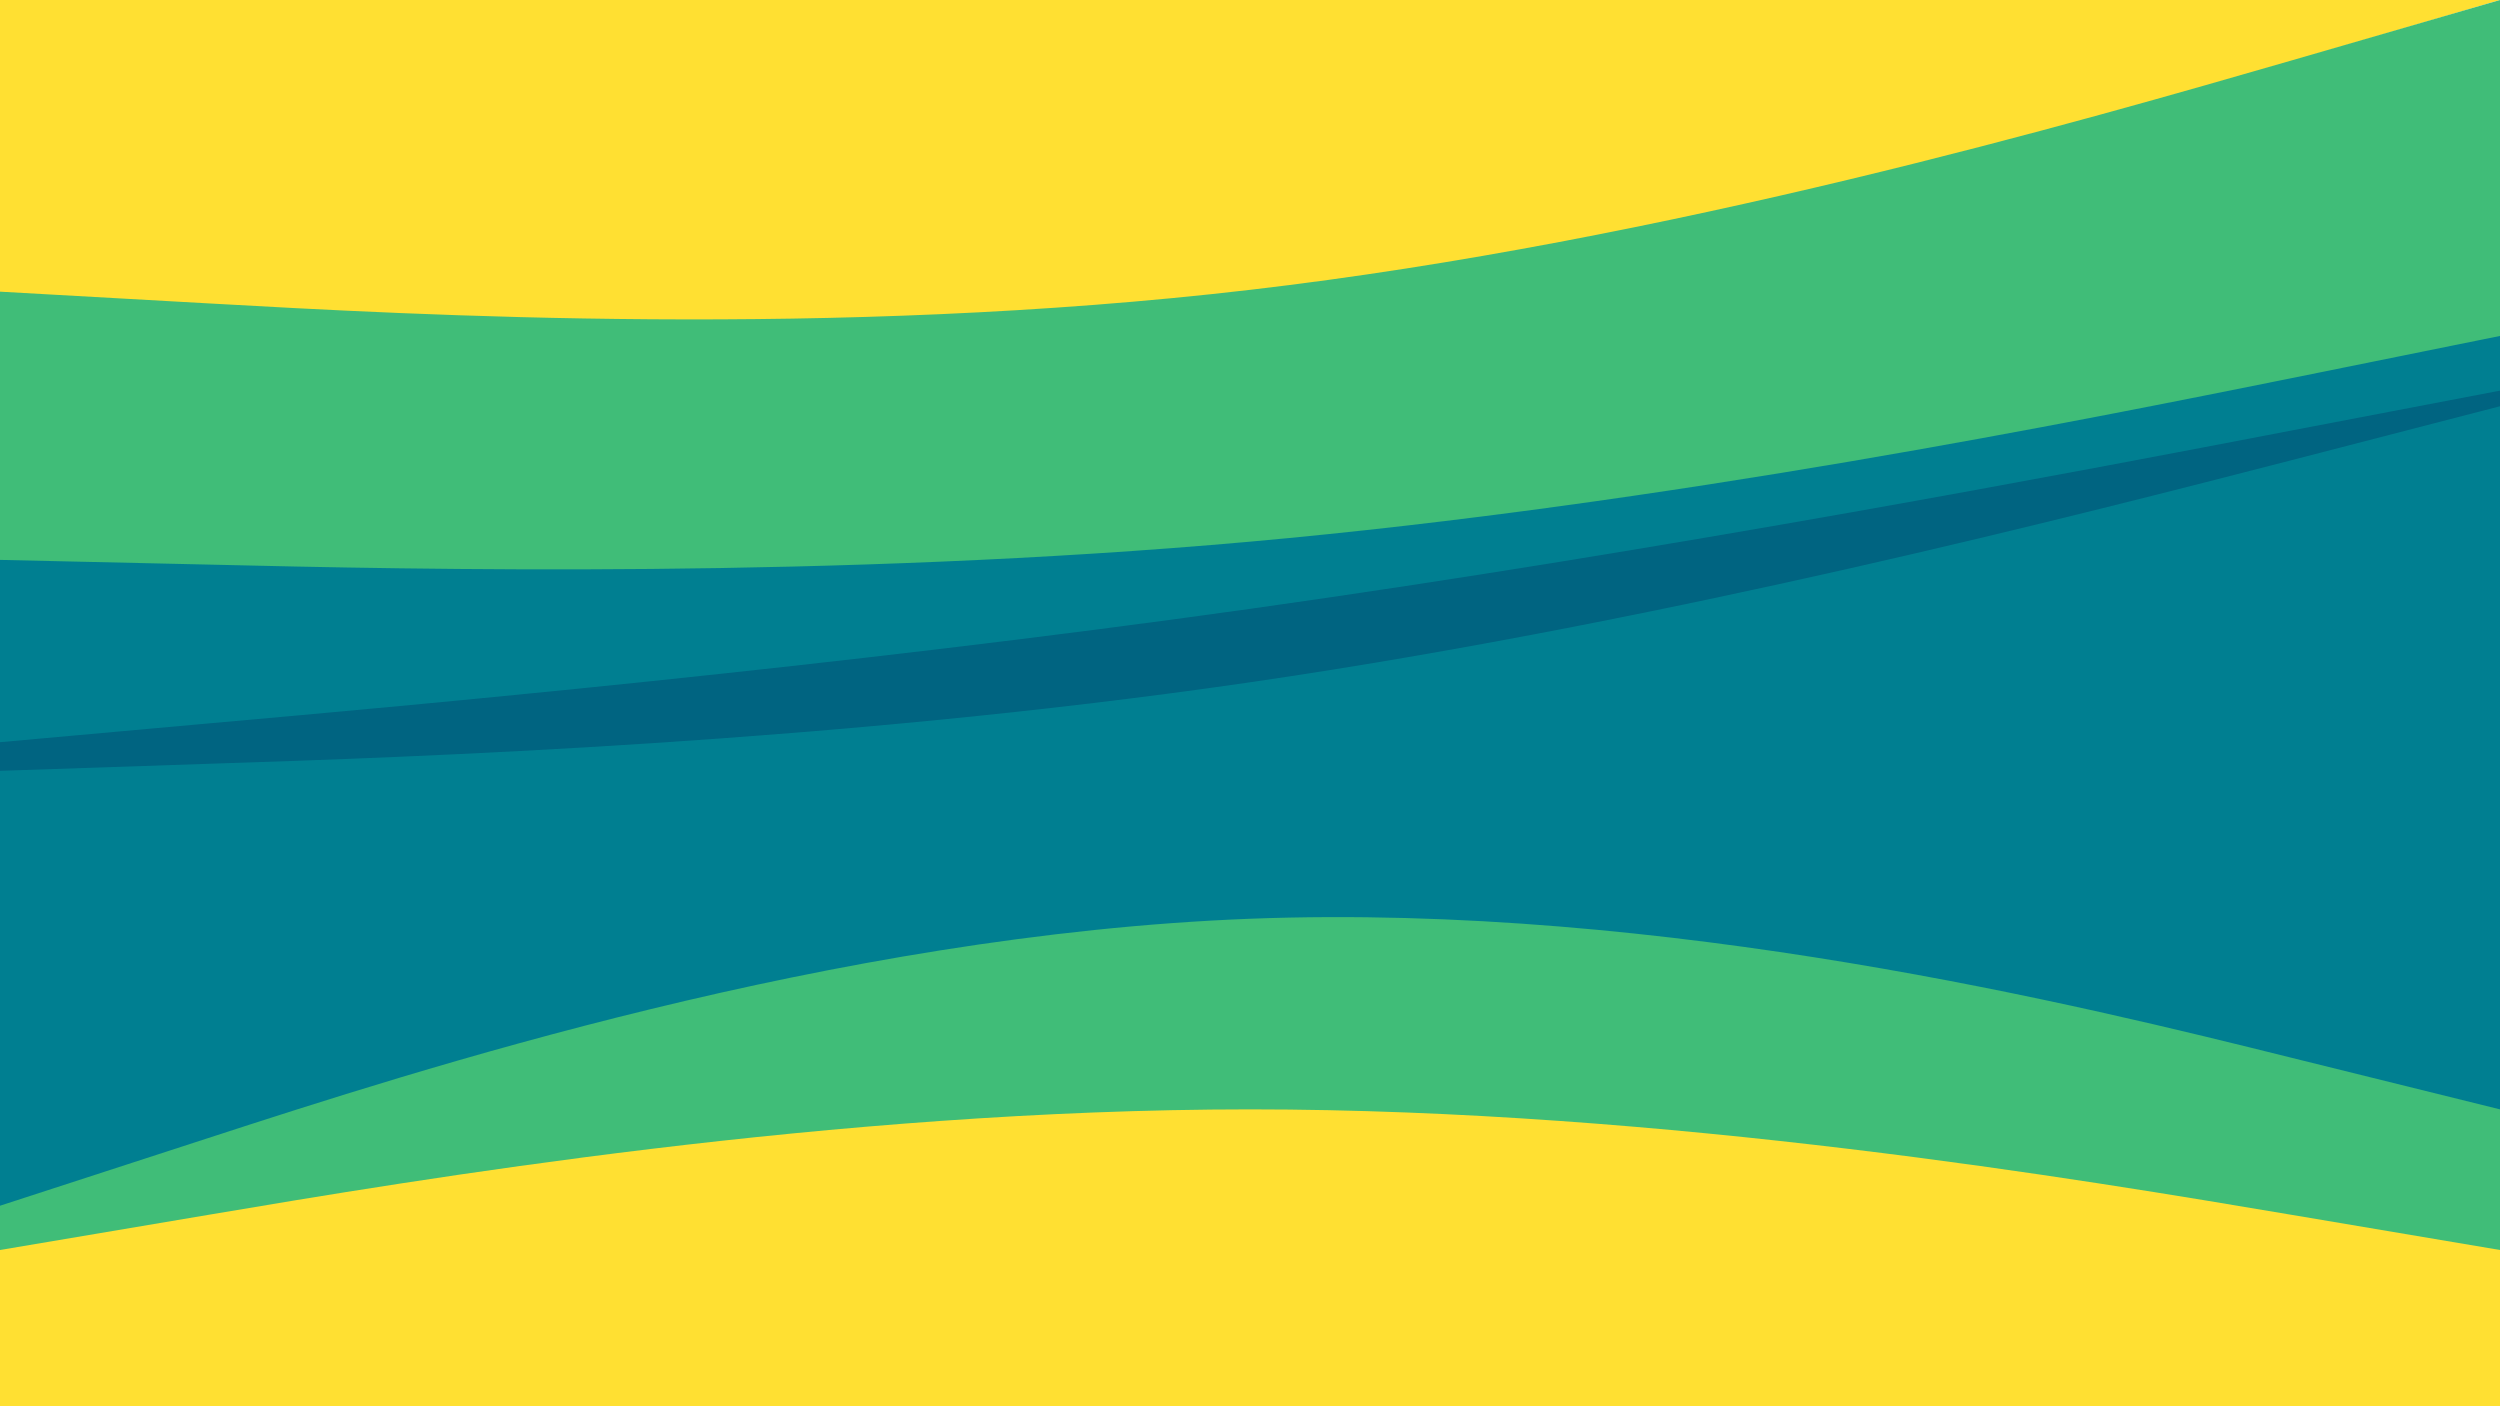 <svg id="visual" viewBox="0 0 960 540" width="960" height="540" xmlns="http://www.w3.org/2000/svg" xmlns:xlink="http://www.w3.org/1999/xlink" version="1.1"><path d="M0 114L80 118.5C160 123 320 132 480 113C640 94 800 47 880 23.5L960 0L960 0L880 0C800 0 640 0 480 0C320 0 160 0 80 0L0 0Z" fill="#ffe032"></path><path d="M0 217L80 218.8C160 220.7 320 224.3 480 210C640 195.7 800 163.3 880 147.2L960 131L960 0L880 23.2C800 46.3 640 92.7 480 111.3C320 130 160 121 80 116.5L0 112Z" fill="#40bd78"></path><path d="M0 287L80 279.8C160 272.7 320 258.3 480 235.8C640 213.3 800 182.7 880 167.3L960 152L960 129L880 145.2C800 161.3 640 193.7 480 208C320 222.3 160 218.7 80 216.8L0 215Z" fill="#007f91"></path><path d="M0 298L80 295.3C160 292.7 320 287.3 480 264C640 240.7 800 199.3 880 178.7L960 158L960 150L880 165.3C800 180.7 640 211.3 480 233.8C320 256.3 160 270.7 80 277.8L0 285Z" fill="#006481"></path><path d="M0 465L80 439C160 413 320 361 480 354.8C640 348.7 800 388.3 880 408.2L960 428L960 156L880 176.7C800 197.3 640 238.7 480 262C320 285.3 160 290.7 80 293.3L0 296Z" fill="#007f91"></path><path d="M0 482L80 468.5C160 455 320 428 480 428C640 428 800 455 880 468.5L960 482L960 426L880 406.2C800 386.3 640 346.7 480 352.8C320 359 160 411 80 437L0 463Z" fill="#40bd78"></path><path d="M0 541L80 541C160 541 320 541 480 541C640 541 800 541 880 541L960 541L960 480L880 466.5C800 453 640 426 480 426C320 426 160 453 80 466.5L0 480Z" fill="#ffe032"></path></svg>